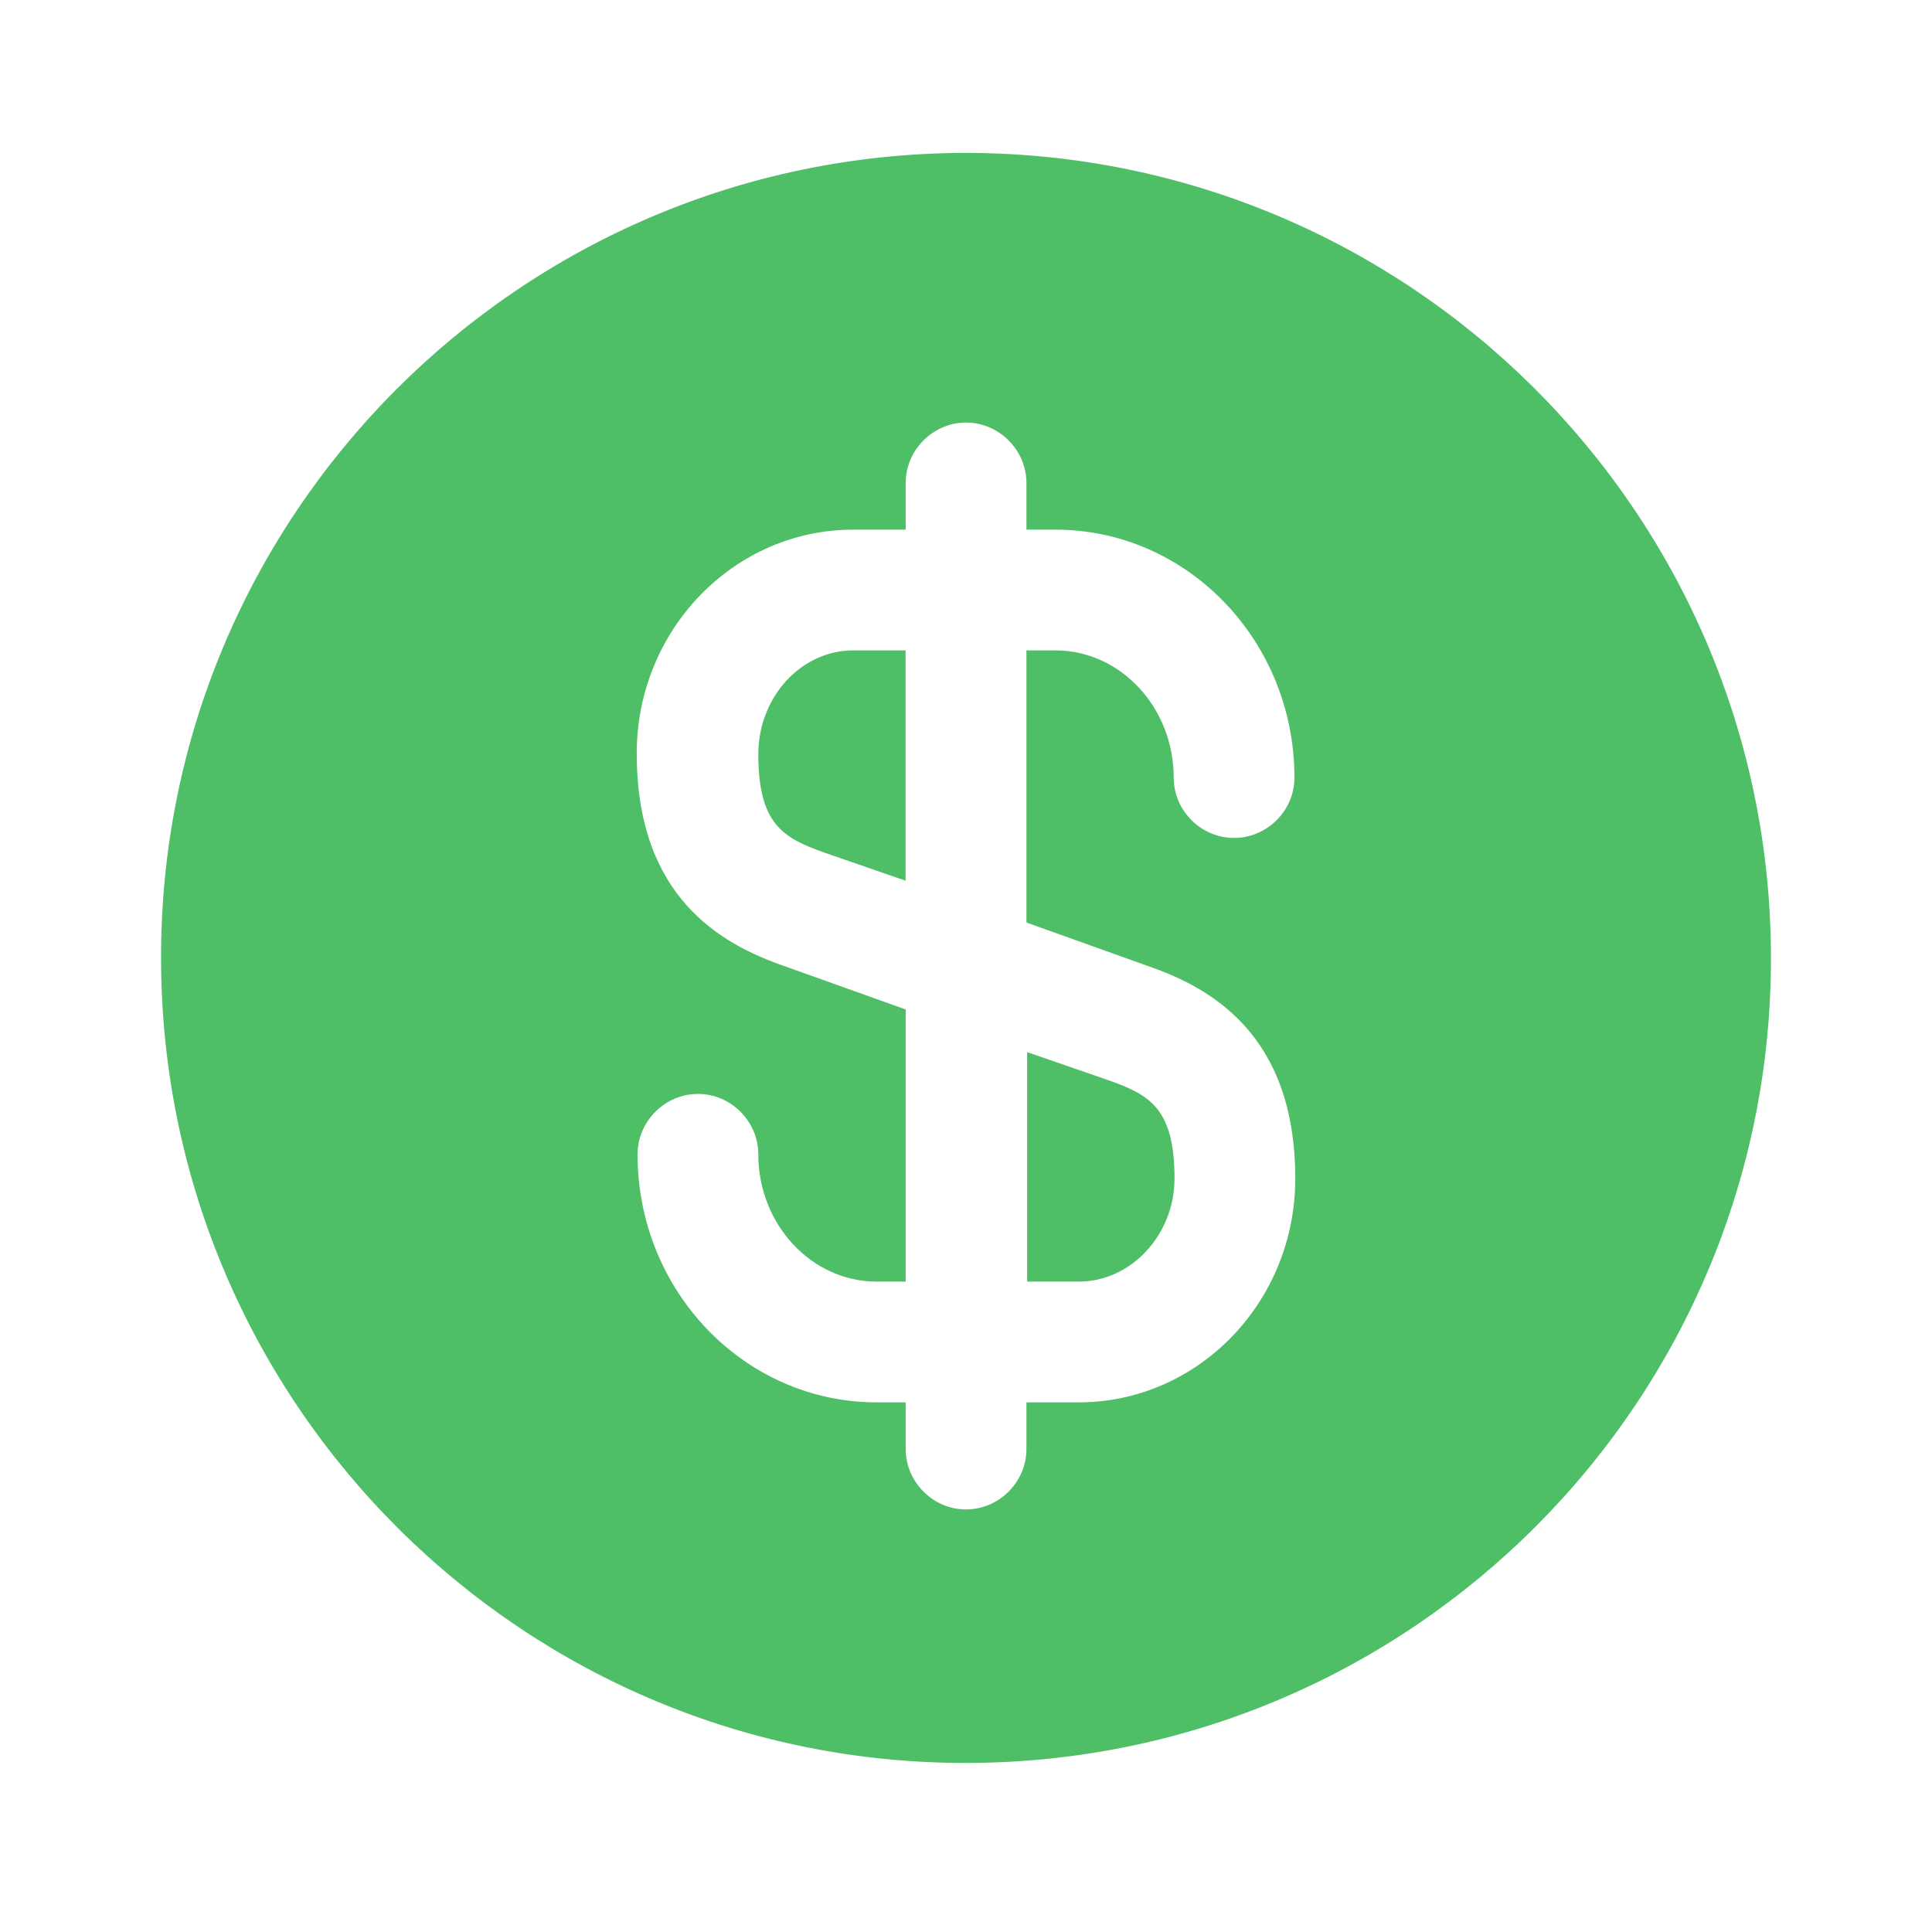 <svg width="14" height="14" viewBox="0 0 14 14" fill="none" xmlns="http://www.w3.org/2000/svg">
<path d="M7.438 9.287H7.817C8.196 9.287 8.511 8.948 8.511 8.54C8.511 8.032 8.33 7.933 8.033 7.828L7.443 7.624V9.287H7.438Z" fill="#4FBF67"/>
<path d="M6.983 1.108C3.763 1.12 1.155 3.739 1.167 6.959C1.178 10.179 3.798 12.787 7.018 12.775C10.238 12.763 12.845 10.144 12.833 6.924C12.822 3.704 10.203 1.102 6.983 1.108ZM8.318 7C8.773 7.157 9.386 7.496 9.386 8.54C9.386 9.438 8.68 10.162 7.817 10.162H7.438V10.5C7.438 10.739 7.239 10.938 7 10.938C6.761 10.938 6.563 10.739 6.563 10.5V10.162H6.353C5.396 10.162 4.62 9.357 4.62 8.365C4.62 8.126 4.818 7.927 5.058 7.927C5.297 7.927 5.495 8.126 5.495 8.365C5.495 8.872 5.88 9.287 6.353 9.287H6.563V7.315L5.682 7C5.227 6.842 4.614 6.504 4.614 5.46C4.614 4.562 5.32 3.838 6.183 3.838H6.563V3.5C6.563 3.261 6.761 3.062 7 3.062C7.239 3.062 7.438 3.261 7.438 3.5V3.838H7.648C8.604 3.838 9.38 4.643 9.38 5.635C9.38 5.874 9.182 6.072 8.943 6.072C8.703 6.072 8.505 5.874 8.505 5.635C8.505 5.127 8.12 4.713 7.648 4.713H7.438V6.685L8.318 7Z" fill="#4FBF67"/>
<path d="M5.495 5.466C5.495 5.973 5.676 6.073 5.973 6.178L6.562 6.382V4.713H6.183C5.804 4.713 5.495 5.052 5.495 5.466Z" fill="#4FBF67"/>
</svg>
